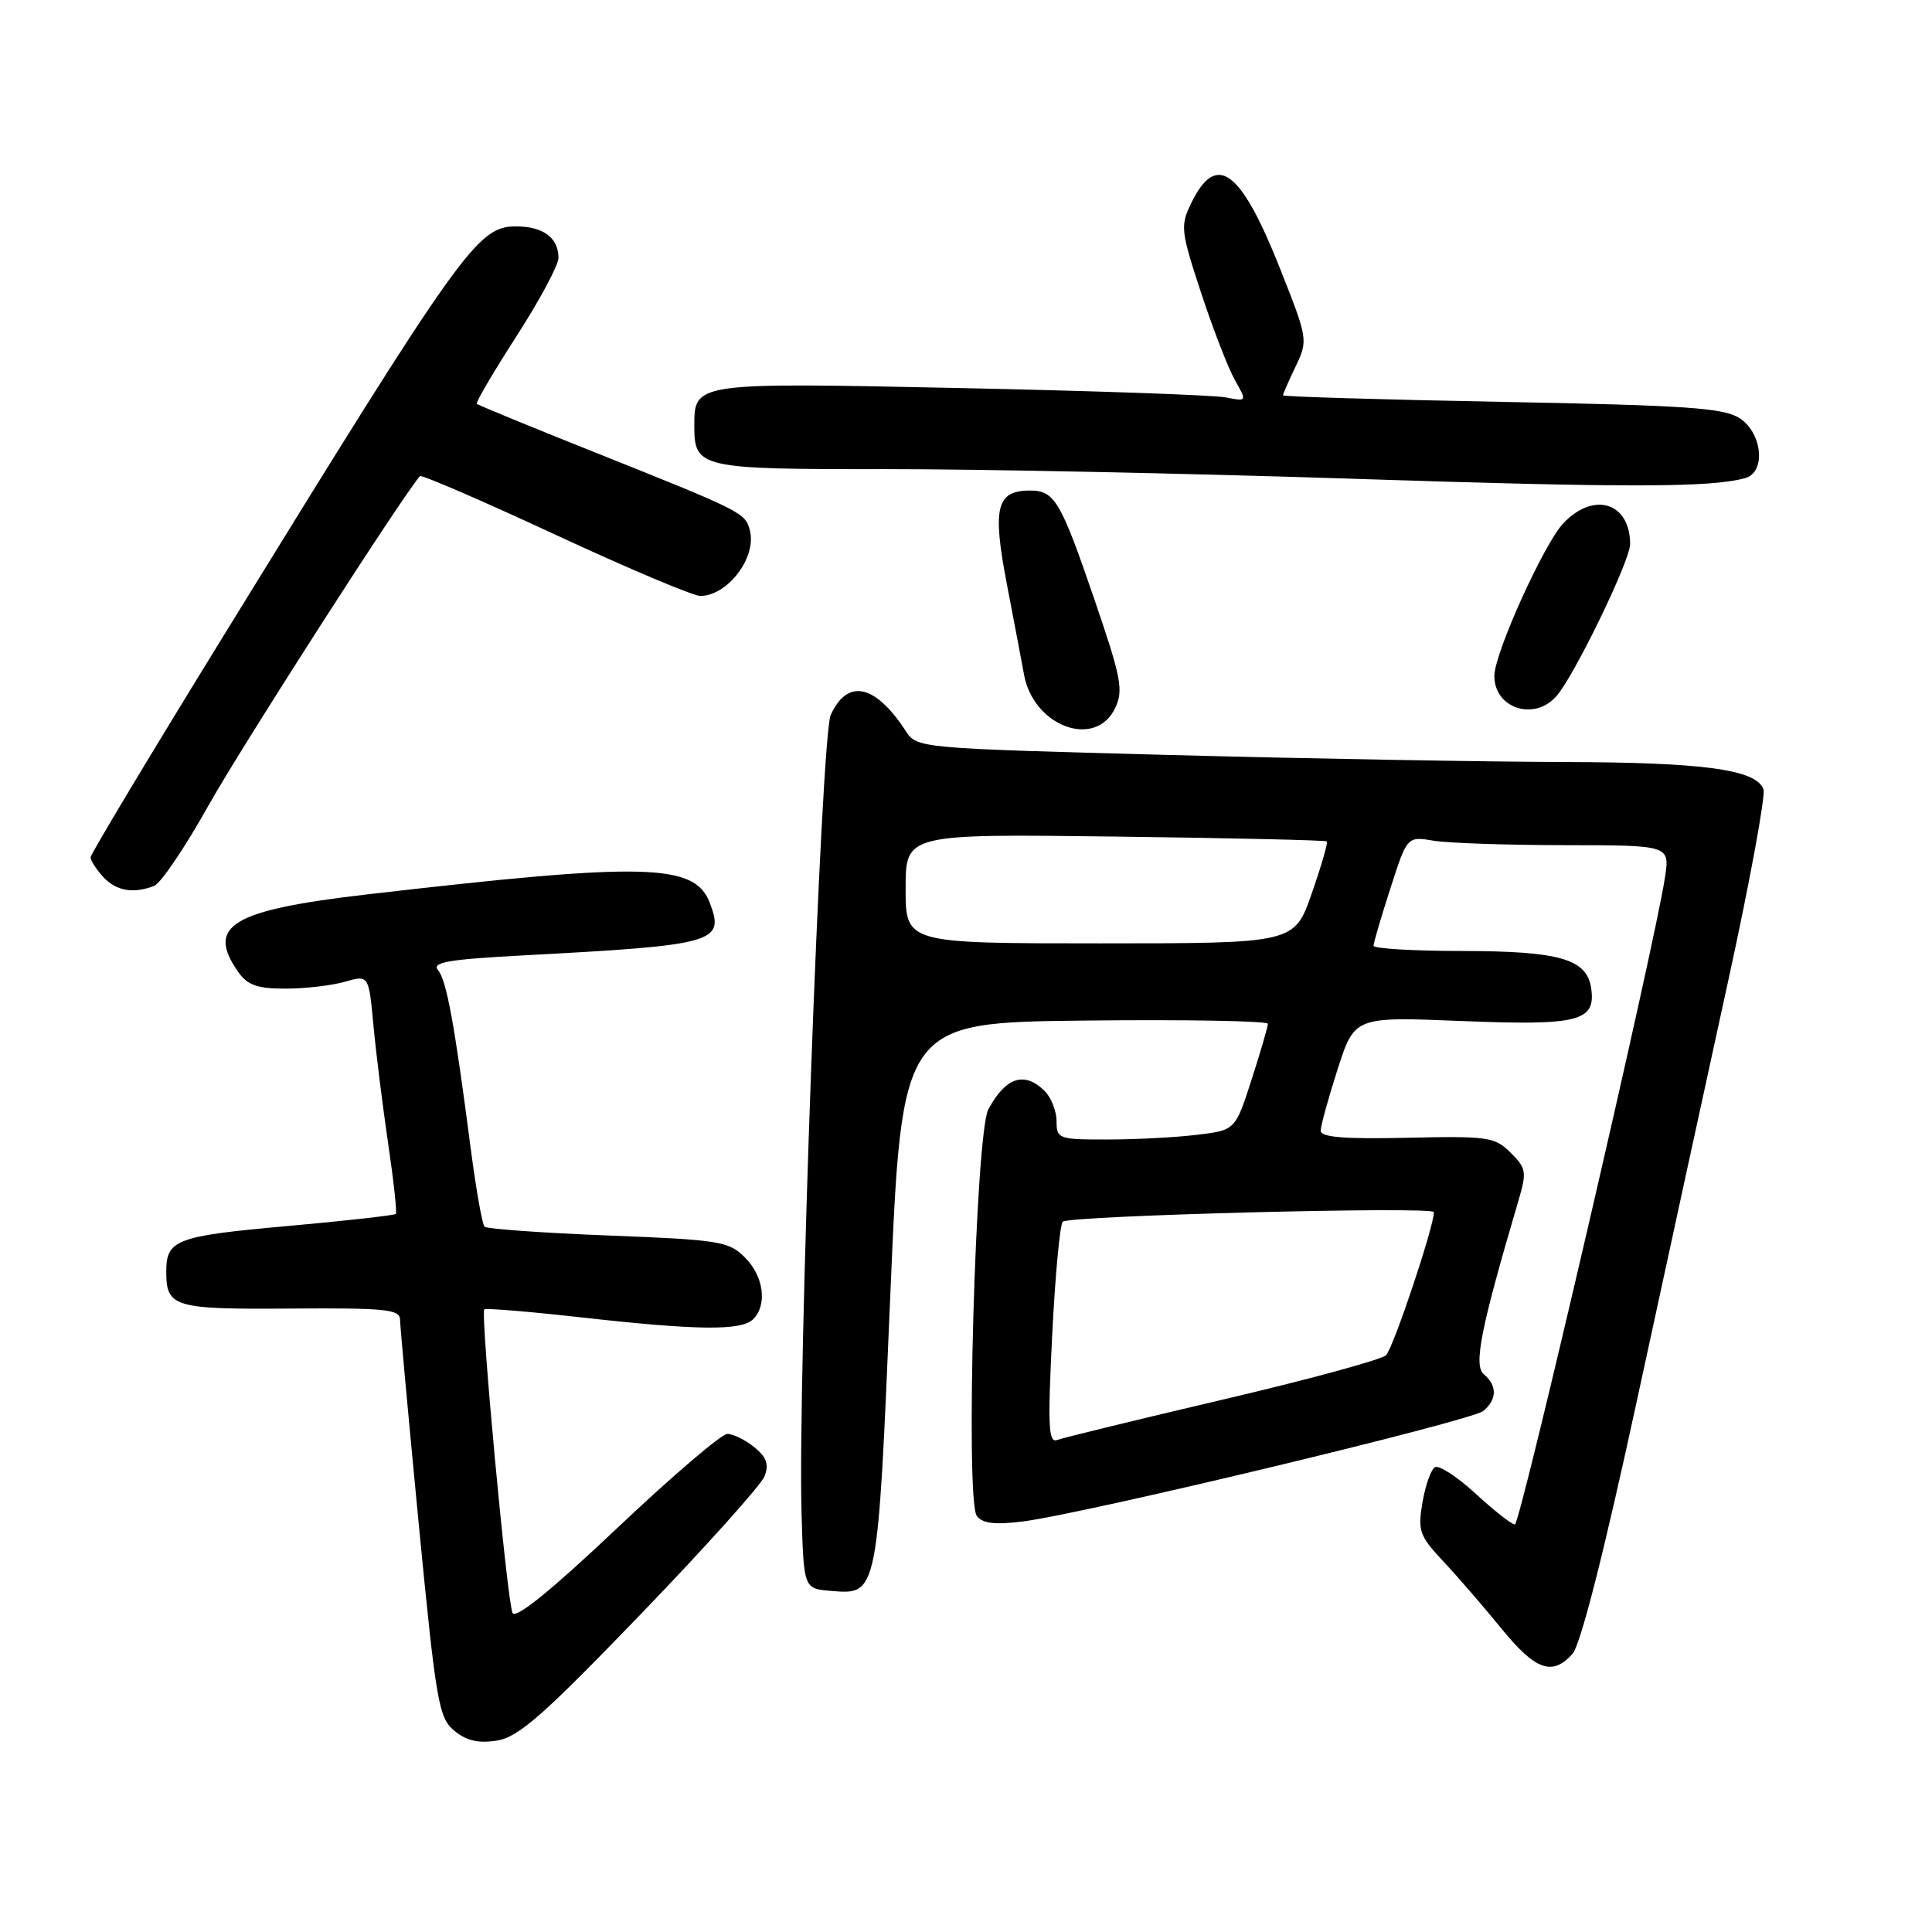 <?xml version="1.0" encoding="UTF-8" standalone="no"?>
<!DOCTYPE svg PUBLIC "-//W3C//DTD SVG 1.1//EN" "http://www.w3.org/Graphics/SVG/1.1/DTD/svg11.dtd" >
<svg xmlns="http://www.w3.org/2000/svg" xmlns:xlink="http://www.w3.org/1999/xlink" version="1.1" viewBox="0 0 256 256">
 <g >
 <path fill="currentColor"
d=" M 84.90 213.89 C 93.48 204.99 100.86 196.76 101.31 195.61 C 101.91 194.03 101.57 193.07 99.95 191.76 C 98.75 190.79 97.15 190.00 96.37 190.00 C 95.60 190.00 89.03 195.62 81.77 202.49 C 73.18 210.62 68.35 214.55 67.92 213.74 C 67.21 212.38 63.64 174.03 64.17 173.50 C 64.35 173.31 70.13 173.79 77.00 174.56 C 92.46 176.29 98.25 176.35 99.80 174.80 C 101.70 172.90 101.20 169.11 98.71 166.62 C 96.58 164.48 95.33 164.28 80.59 163.71 C 71.88 163.37 64.51 162.84 64.20 162.54 C 63.90 162.23 63.08 157.60 62.38 152.24 C 60.23 135.67 59.17 129.91 58.05 128.56 C 57.18 127.51 59.32 127.13 69.23 126.60 C 94.86 125.24 96.05 124.90 94.06 119.65 C 92.06 114.38 85.59 114.23 48.50 118.53 C 30.67 120.61 27.27 122.66 31.56 128.78 C 32.79 130.54 34.09 131.00 37.81 131.00 C 40.40 131.00 43.94 130.59 45.69 130.09 C 48.86 129.18 48.86 129.18 49.48 135.84 C 49.82 139.50 50.70 146.55 51.43 151.50 C 52.16 156.45 52.62 160.66 52.45 160.85 C 52.27 161.04 45.75 161.77 37.96 162.47 C 23.33 163.78 22.03 164.27 22.03 168.50 C 22.03 173.21 23.04 173.51 38.47 173.39 C 51.19 173.30 53.00 173.49 53.01 174.89 C 53.02 175.78 54.14 187.97 55.49 202.00 C 57.79 225.65 58.13 227.63 60.21 229.34 C 61.83 230.67 63.41 231.03 65.88 230.63 C 68.71 230.17 72.05 227.23 84.90 213.89 Z  M 208.36 219.15 C 209.42 217.98 212.54 205.73 216.94 185.40 C 220.74 167.86 226.18 142.82 229.04 129.76 C 231.89 116.70 233.97 105.37 233.67 104.57 C 232.66 101.95 225.74 101.01 207.00 100.97 C 196.82 100.94 173.43 100.53 155.01 100.04 C 121.59 99.15 121.51 99.14 120.01 96.85 C 115.95 90.64 112.29 89.87 110.07 94.75 C 108.80 97.54 105.69 182.61 106.21 200.51 C 106.50 210.50 106.50 210.50 110.09 210.80 C 116.32 211.32 116.28 211.57 117.97 171.63 C 119.50 135.50 119.50 135.50 143.75 135.23 C 157.09 135.08 168.00 135.28 168.00 135.66 C 168.00 136.04 167.03 139.37 165.84 143.06 C 163.68 149.76 163.68 149.76 158.59 150.37 C 155.79 150.71 150.46 150.99 146.75 150.99 C 140.27 151.00 140.00 150.90 140.00 148.57 C 140.00 147.24 139.29 145.44 138.43 144.57 C 135.76 141.91 133.25 142.72 130.96 147.00 C 129.26 150.18 127.88 198.76 129.43 200.86 C 130.16 201.86 131.80 202.06 135.47 201.61 C 143.52 200.62 194.96 188.28 196.55 186.96 C 198.38 185.44 198.40 183.58 196.61 182.09 C 195.23 180.94 196.21 176.00 201.16 159.24 C 202.33 155.27 202.26 154.82 200.17 152.74 C 198.07 150.65 197.17 150.52 186.46 150.76 C 178.14 150.95 175.00 150.69 175.00 149.83 C 175.00 149.18 176.01 145.51 177.24 141.68 C 179.49 134.71 179.49 134.71 193.65 135.29 C 209.16 135.92 211.47 135.34 210.84 130.97 C 210.29 127.07 206.69 126.03 193.75 126.01 C 187.29 126.01 182.00 125.69 182.00 125.32 C 182.00 124.95 183.00 121.53 184.23 117.73 C 186.45 110.81 186.45 110.81 189.98 111.40 C 191.91 111.72 199.75 111.98 207.38 111.99 C 221.26 112.00 221.26 112.00 220.62 116.25 C 219.28 125.20 201.46 202.00 200.73 202.00 C 200.30 202.00 197.96 200.16 195.52 197.91 C 193.08 195.67 190.66 194.09 190.13 194.42 C 189.60 194.74 188.86 196.85 188.48 199.11 C 187.85 202.84 188.09 203.52 191.21 206.85 C 193.10 208.86 196.56 212.86 198.91 215.75 C 203.46 221.33 205.67 222.13 208.36 219.15 Z  M 20.42 117.39 C 21.30 117.06 24.56 112.22 27.68 106.64 C 31.96 99.00 53.16 65.96 55.64 63.09 C 55.83 62.86 63.90 66.35 73.57 70.84 C 83.24 75.33 91.90 78.99 92.82 78.97 C 96.47 78.90 100.29 73.83 99.36 70.28 C 98.75 67.93 98.45 67.78 78.50 59.81 C 70.25 56.52 63.36 53.68 63.18 53.51 C 63.01 53.34 65.37 49.31 68.43 44.56 C 71.49 39.81 74.00 35.14 74.00 34.17 C 74.00 31.50 71.97 30.00 68.37 30.00 C 63.28 30.00 61.32 32.75 29.66 84.18 C 19.95 99.95 12.00 113.19 12.00 113.60 C 12.00 114.01 12.74 115.17 13.65 116.17 C 15.36 118.05 17.63 118.46 20.42 117.39 Z  M 147.76 93.83 C 148.89 91.46 148.58 89.85 145.02 79.44 C 140.55 66.38 139.74 65.00 136.50 65.00 C 132.03 65.00 131.47 67.23 133.40 77.32 C 134.37 82.37 135.40 87.81 135.69 89.40 C 136.95 96.27 145.16 99.28 147.76 93.83 Z  M 206.23 92.25 C 208.59 89.58 216.00 74.30 216.00 72.10 C 216.00 66.57 211.16 65.07 207.13 69.36 C 204.55 72.11 198.03 86.54 198.01 89.55 C 197.99 93.86 203.28 95.60 206.23 92.25 Z  M 231.25 63.35 C 234.02 62.58 233.54 57.40 230.52 55.42 C 228.42 54.05 223.50 53.71 199.02 53.25 C 183.06 52.95 170.00 52.56 170.00 52.38 C 170.00 52.21 170.75 50.49 171.68 48.55 C 173.33 45.08 173.31 44.92 169.63 35.63 C 164.40 22.42 161.17 20.04 157.82 26.96 C 156.38 29.92 156.47 30.64 159.15 38.80 C 160.73 43.59 162.74 48.79 163.63 50.36 C 165.24 53.21 165.24 53.21 162.37 52.65 C 160.79 52.35 144.99 51.79 127.25 51.42 C 91.86 50.68 92.00 50.66 92.00 56.50 C 92.00 62.01 92.79 62.19 117.22 62.16 C 129.47 62.15 157.28 62.72 179.00 63.43 C 215.51 64.63 226.69 64.62 231.25 63.35 Z  M 139.42 176.91 C 139.82 168.99 140.45 162.22 140.82 161.88 C 141.71 161.07 190.00 159.82 190.00 160.61 C 190.00 162.56 184.60 178.68 183.65 179.58 C 183.02 180.17 173.28 182.82 162.00 185.46 C 150.72 188.11 140.87 190.51 140.10 190.80 C 138.92 191.25 138.82 189.06 139.42 176.91 Z  M 120.00 117.75 C 120.00 110.50 120.00 110.50 147.75 110.85 C 163.01 111.04 175.64 111.33 175.81 111.49 C 175.98 111.65 175.08 114.76 173.81 118.39 C 171.51 125.00 171.51 125.00 145.75 125.00 C 120.00 125.00 120.00 125.00 120.00 117.75 Z "/>
</g>
</svg>